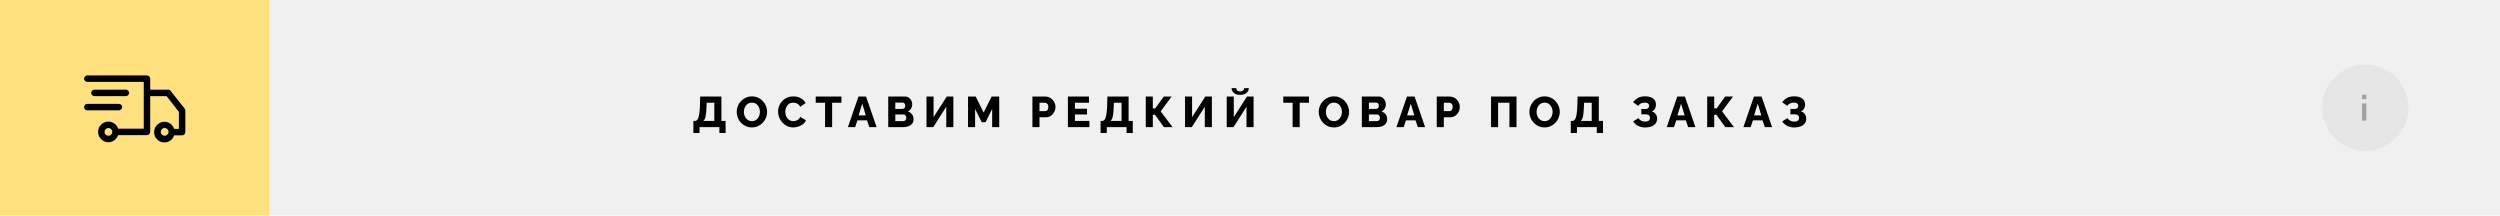 <svg width="1160" height="100" viewBox="0 0 1160 100" fill="none" xmlns="http://www.w3.org/2000/svg">
<rect width="1160" height="100" fill="#F0F0F0"/>
<rect width="125" height="100" fill="#FFE17F"/>
<g clip-path="url(#clip0_11376_580)">
<path d="M85.7 50.4L79.2 42.2C78.9 41.8 78.5 41.6 78 41.6H69.7V36.5C69.7 35.7 69 35 68.2 35H40.5C39.7 35 39 35.7 39 36.5C39 37.3 39.7 38 40.5 38H66.7V59.7H54.8C54.2 57.8 52.4 56.4 50.3 56.4C47.7 56.4 45.5 58.6 45.5 61.2C45.5 63.8 47.7 66 50.3 66C52.4 66 54.2 64.6 54.8 62.7H68.2C69 62.7 69.7 62 69.7 61.2V44.6H77.3L83 51.9V59.8H80.8C80.2 57.9 78.4 56.5 76.3 56.5C73.7 56.5 71.5 58.7 71.5 61.3C71.5 63.9 73.6 66.1 76.3 66.1C78.4 66.1 80.2 64.7 80.8 62.8H84.5C85.3 62.8 86 62.1 86 61.3V51.4C86 51 85.9 50.7 85.7 50.4ZM50.3 63C49.3 63 48.5 62.2 48.5 61.2C48.5 60.2 49.3 59.4 50.3 59.4C51.3 59.4 52.1 60.2 52.1 61.2C52.1 62.2 51.2 63 50.3 63ZM76.4 63C75.4 63 74.6 62.2 74.6 61.2C74.6 60.2 75.4 59.4 76.4 59.4C77.4 59.4 78.2 60.2 78.2 61.2C78.2 62.2 77.3 63 76.4 63Z" fill="black"/>
<path d="M58.4 44.6C59.2 44.6 59.9 43.9 59.9 43.1C59.9 42.3 59.2 41.6 58.4 41.6H43.8C43 41.6 42.3 42.3 42.3 43.1C42.3 43.9 43 44.6 43.8 44.6H58.4Z" fill="black"/>
<path d="M56.7 49.7C56.7 48.9 56 48.2 55.2 48.2H40.5C39.7 48.2 39 48.9 39 49.7C39 50.5 39.7 51.2 40.5 51.2H55.2C56 51.2 56.7 50.5 56.7 49.7Z" fill="black"/>
</g>
<path d="M321.732 61.72V56.12H322.532C323.225 56.12 323.752 55.56 324.112 54.44C324.472 53.307 324.692 51.46 324.772 48.9L324.892 44.8H334.732V56.12H336.672V61.72H333.792V59H324.592V61.72H321.732ZM326.372 56.12H331.452V47.68H327.892L327.832 49.36C327.779 51.187 327.652 52.647 327.452 53.74C327.252 54.833 326.892 55.627 326.372 56.12ZM348.865 59.12C347.812 59.12 346.852 58.92 345.985 58.52C345.132 58.107 344.392 57.56 343.765 56.88C343.138 56.187 342.658 55.413 342.325 54.56C341.992 53.693 341.825 52.8 341.825 51.88C341.825 50.947 341.998 50.053 342.345 49.2C342.705 48.333 343.198 47.567 343.825 46.9C344.465 46.22 345.218 45.687 346.085 45.3C346.952 44.913 347.898 44.72 348.925 44.72C349.978 44.72 350.932 44.927 351.785 45.34C352.652 45.74 353.392 46.287 354.005 46.98C354.632 47.673 355.112 48.453 355.445 49.32C355.778 50.173 355.945 51.047 355.945 51.94C355.945 52.873 355.765 53.773 355.405 54.64C355.058 55.493 354.565 56.26 353.925 56.94C353.298 57.607 352.552 58.14 351.685 58.54C350.832 58.927 349.892 59.12 348.865 59.12ZM345.165 51.92C345.165 52.653 345.305 53.347 345.585 54C345.865 54.64 346.285 55.167 346.845 55.58C347.405 55.993 348.085 56.2 348.885 56.2C349.712 56.2 350.398 55.987 350.945 55.56C351.505 55.133 351.918 54.593 352.185 53.94C352.465 53.273 352.605 52.587 352.605 51.88C352.605 51.147 352.458 50.46 352.165 49.82C351.885 49.167 351.465 48.64 350.905 48.24C350.358 47.84 349.685 47.64 348.885 47.64C348.058 47.64 347.365 47.853 346.805 48.28C346.258 48.693 345.845 49.227 345.565 49.88C345.298 50.533 345.165 51.213 345.165 51.92ZM361.02 51.78C361.02 50.927 361.18 50.08 361.5 49.24C361.82 48.4 362.287 47.64 362.9 46.96C363.514 46.28 364.26 45.74 365.14 45.34C366.02 44.927 367.02 44.72 368.14 44.72C369.46 44.72 370.614 45.007 371.6 45.58C372.587 46.153 373.32 46.9 373.8 47.82L371.28 49.58C371.067 49.087 370.78 48.7 370.42 48.42C370.06 48.127 369.674 47.927 369.26 47.82C368.847 47.7 368.447 47.64 368.06 47.64C367.22 47.64 366.527 47.853 365.98 48.28C365.434 48.707 365.027 49.247 364.76 49.9C364.494 50.553 364.36 51.22 364.36 51.9C364.36 52.647 364.514 53.353 364.82 54.02C365.127 54.673 365.56 55.2 366.12 55.6C366.68 56 367.34 56.2 368.1 56.2C368.5 56.2 368.907 56.14 369.32 56.02C369.734 55.887 370.114 55.673 370.46 55.38C370.82 55.087 371.094 54.707 371.28 54.24L373.96 55.82C373.68 56.527 373.22 57.127 372.58 57.62C371.94 58.1 371.214 58.473 370.4 58.74C369.6 58.993 368.807 59.12 368.02 59.12C366.994 59.12 366.054 58.913 365.2 58.5C364.347 58.073 363.607 57.513 362.98 56.82C362.354 56.113 361.867 55.327 361.52 54.46C361.187 53.58 361.02 52.687 361.02 51.78ZM390.43 47.68H386.11V59H382.83V47.68H378.49V44.8H390.43V47.68ZM398.323 44.8H401.863L406.743 59H403.383L402.283 55.82H397.863L396.783 59H393.423L398.323 44.8ZM401.743 53.56L400.083 48.1L398.383 53.56H401.743ZM423.881 55.36C423.881 56.173 423.661 56.853 423.221 57.4C422.781 57.933 422.195 58.333 421.461 58.6C420.741 58.867 419.941 59 419.061 59H412.141V44.8H420.041C420.708 44.8 421.281 44.98 421.761 45.34C422.241 45.687 422.615 46.14 422.881 46.7C423.148 47.26 423.281 47.84 423.281 48.44C423.281 49.107 423.108 49.747 422.761 50.36C422.415 50.973 421.908 51.427 421.241 51.72C422.041 51.96 422.681 52.387 423.161 53C423.641 53.613 423.881 54.4 423.881 55.36ZM415.421 47.6V50.54H418.641C419.001 50.54 419.321 50.42 419.601 50.18C419.881 49.94 420.021 49.567 420.021 49.06C420.021 48.593 419.895 48.233 419.641 47.98C419.401 47.727 419.108 47.6 418.761 47.6H415.421ZM420.541 54.7C420.541 54.26 420.415 53.887 420.161 53.58C419.908 53.273 419.588 53.12 419.201 53.12H415.421V56.22H419.061C419.475 56.22 419.821 56.08 420.101 55.8C420.395 55.507 420.541 55.14 420.541 54.7ZM429.893 59V44.8H433.173V54.34L439.293 44.8H442.353V59H439.073V49.52L433.033 59H429.893ZM460.365 59V50.54L457.305 56.7H455.505L452.445 50.54V59H449.165V44.8H452.725L456.405 52.22L460.105 44.8H463.645V59H460.365ZM479.04 59V44.8H485.1C485.78 44.8 486.4 44.94 486.96 45.22C487.533 45.487 488.026 45.853 488.44 46.32C488.853 46.773 489.173 47.287 489.4 47.86C489.626 48.433 489.74 49.013 489.74 49.6C489.74 50.427 489.546 51.207 489.16 51.94C488.786 52.673 488.26 53.273 487.58 53.74C486.9 54.193 486.106 54.42 485.2 54.42H482.32V59H479.04ZM482.32 51.56H485C485.386 51.56 485.72 51.393 486 51.06C486.28 50.727 486.42 50.24 486.42 49.6C486.42 48.947 486.253 48.467 485.92 48.16C485.6 47.84 485.253 47.68 484.88 47.68H482.32V51.56ZM505.481 56.12V59H495.501V44.8H505.301V47.68H498.781V50.44H504.381V53.1H498.781V56.12H505.481ZM510.673 61.72V56.12H511.473C512.167 56.12 512.693 55.56 513.053 54.44C513.413 53.307 513.633 51.46 513.713 48.9L513.833 44.8H523.673V56.12H525.613V61.72H522.733V59H513.533V61.72H510.673ZM515.313 56.12H520.393V47.68H516.833L516.773 49.36C516.72 51.187 516.593 52.647 516.393 53.74C516.193 54.833 515.833 55.627 515.313 56.12ZM531.647 59V44.8H534.907V50.3H536.027L539.987 44.8H543.627L538.547 51.66L544.067 59H540.087L535.927 53.28H534.907V59H531.647ZM549.846 59V44.8H553.126V54.34L559.246 44.8H562.306V59H559.026V49.52L552.986 59H549.846ZM569.198 59V44.8H572.478V54.34L578.598 44.8H581.658V59H578.378V49.52L572.338 59H569.198ZM575.438 44.04C574.638 44.04 573.938 43.907 573.338 43.64C572.738 43.36 572.271 42.987 571.938 42.52C571.604 42.04 571.438 41.5 571.438 40.9H573.618C573.618 41.313 573.764 41.673 574.058 41.98C574.364 42.287 574.831 42.44 575.458 42.44C576.044 42.44 576.491 42.293 576.798 42C577.118 41.707 577.278 41.34 577.278 40.9H579.458C579.458 41.5 579.291 42.04 578.958 42.52C578.624 42.987 578.151 43.36 577.538 43.64C576.938 43.907 576.238 44.04 575.438 44.04ZM607.371 47.68H603.051V59H599.771V47.68H595.431V44.8H607.371V47.68ZM618.92 59.12C617.867 59.12 616.907 58.92 616.04 58.52C615.187 58.107 614.447 57.56 613.82 56.88C613.193 56.187 612.713 55.413 612.38 54.56C612.047 53.693 611.88 52.8 611.88 51.88C611.88 50.947 612.053 50.053 612.4 49.2C612.76 48.333 613.253 47.567 613.88 46.9C614.52 46.22 615.273 45.687 616.14 45.3C617.007 44.913 617.953 44.72 618.98 44.72C620.033 44.72 620.987 44.927 621.84 45.34C622.707 45.74 623.447 46.287 624.06 46.98C624.687 47.673 625.167 48.453 625.5 49.32C625.833 50.173 626 51.047 626 51.94C626 52.873 625.82 53.773 625.46 54.64C625.113 55.493 624.62 56.26 623.98 56.94C623.353 57.607 622.607 58.14 621.74 58.54C620.887 58.927 619.947 59.12 618.92 59.12ZM615.22 51.92C615.22 52.653 615.36 53.347 615.64 54C615.92 54.64 616.34 55.167 616.9 55.58C617.46 55.993 618.14 56.2 618.94 56.2C619.767 56.2 620.453 55.987 621 55.56C621.56 55.133 621.973 54.593 622.24 53.94C622.52 53.273 622.66 52.587 622.66 51.88C622.66 51.147 622.513 50.46 622.22 49.82C621.94 49.167 621.52 48.64 620.96 48.24C620.413 47.84 619.74 47.64 618.94 47.64C618.113 47.64 617.42 47.853 616.86 48.28C616.313 48.693 615.9 49.227 615.62 49.88C615.353 50.533 615.22 51.213 615.22 51.92ZM643.635 55.36C643.635 56.173 643.415 56.853 642.975 57.4C642.535 57.933 641.948 58.333 641.215 58.6C640.495 58.867 639.695 59 638.815 59H631.895V44.8H639.795C640.462 44.8 641.035 44.98 641.515 45.34C641.995 45.687 642.368 46.14 642.635 46.7C642.902 47.26 643.035 47.84 643.035 48.44C643.035 49.107 642.862 49.747 642.515 50.36C642.168 50.973 641.662 51.427 640.995 51.72C641.795 51.96 642.435 52.387 642.915 53C643.395 53.613 643.635 54.4 643.635 55.36ZM635.175 47.6V50.54H638.395C638.755 50.54 639.075 50.42 639.355 50.18C639.635 49.94 639.775 49.567 639.775 49.06C639.775 48.593 639.648 48.233 639.395 47.98C639.155 47.727 638.862 47.6 638.515 47.6H635.175ZM640.295 54.7C640.295 54.26 640.168 53.887 639.915 53.58C639.662 53.273 639.342 53.12 638.955 53.12H635.175V56.22H638.815C639.228 56.22 639.575 56.08 639.855 55.8C640.148 55.507 640.295 55.14 640.295 54.7ZM652.835 44.8H656.375L661.255 59H657.895L656.795 55.82H652.375L651.295 59H647.935L652.835 44.8ZM656.255 53.56L654.595 48.1L652.895 53.56H656.255ZM666.653 59V44.8H672.713C673.393 44.8 674.013 44.94 674.573 45.22C675.146 45.487 675.64 45.853 676.053 46.32C676.466 46.773 676.786 47.287 677.013 47.86C677.24 48.433 677.353 49.013 677.353 49.6C677.353 50.427 677.16 51.207 676.773 51.94C676.4 52.673 675.873 53.273 675.193 53.74C674.513 54.193 673.72 54.42 672.813 54.42H669.933V59H666.653ZM669.933 51.56H672.613C673 51.56 673.333 51.393 673.613 51.06C673.893 50.727 674.033 50.24 674.033 49.6C674.033 48.947 673.866 48.467 673.533 48.16C673.213 47.84 672.866 47.68 672.493 47.68H669.933V51.56ZM691.842 59V44.8H703.662V59H700.382V47.68H695.122V59H691.842ZM716.67 59.12C715.617 59.12 714.657 58.92 713.79 58.52C712.937 58.107 712.197 57.56 711.57 56.88C710.943 56.187 710.463 55.413 710.13 54.56C709.797 53.693 709.63 52.8 709.63 51.88C709.63 50.947 709.803 50.053 710.15 49.2C710.51 48.333 711.003 47.567 711.63 46.9C712.27 46.22 713.023 45.687 713.89 45.3C714.757 44.913 715.703 44.72 716.73 44.72C717.783 44.72 718.737 44.927 719.59 45.34C720.457 45.74 721.197 46.287 721.81 46.98C722.437 47.673 722.917 48.453 723.25 49.32C723.583 50.173 723.75 51.047 723.75 51.94C723.75 52.873 723.57 53.773 723.21 54.64C722.863 55.493 722.37 56.26 721.73 56.94C721.103 57.607 720.357 58.14 719.49 58.54C718.637 58.927 717.697 59.12 716.67 59.12ZM712.97 51.92C712.97 52.653 713.11 53.347 713.39 54C713.67 54.64 714.09 55.167 714.65 55.58C715.21 55.993 715.89 56.2 716.69 56.2C717.517 56.2 718.203 55.987 718.75 55.56C719.31 55.133 719.723 54.593 719.99 53.94C720.27 53.273 720.41 52.587 720.41 51.88C720.41 51.147 720.263 50.46 719.97 49.82C719.69 49.167 719.27 48.64 718.71 48.24C718.163 47.84 717.49 47.64 716.69 47.64C715.863 47.64 715.17 47.853 714.61 48.28C714.063 48.693 713.65 49.227 713.37 49.88C713.103 50.533 712.97 51.213 712.97 51.92ZM728.845 61.72V56.12H729.645C730.338 56.12 730.865 55.56 731.225 54.44C731.585 53.307 731.805 51.46 731.885 48.9L732.005 44.8H741.845V56.12H743.785V61.72H740.905V59H731.705V61.72H728.845ZM733.485 56.12H738.565V47.68H735.005L734.945 49.36C734.892 51.187 734.765 52.647 734.565 53.74C734.365 54.833 734.005 55.627 733.485 56.12ZM763.406 59.14C762.18 59.14 761.073 58.893 760.086 58.4C759.113 57.907 758.34 57.22 757.766 56.34L760.226 54.82C760.546 55.313 760.966 55.707 761.486 56C762.02 56.28 762.633 56.42 763.326 56.42C764.113 56.42 764.686 56.267 765.046 55.96C765.406 55.64 765.586 55.227 765.586 54.72C765.586 54.213 765.413 53.807 765.066 53.5C764.72 53.193 764.16 53.04 763.386 53.04H761.566V50.58H763.406C764.02 50.58 764.473 50.447 764.766 50.18C765.06 49.913 765.206 49.553 765.206 49.1C765.206 48.66 765.046 48.307 764.726 48.04C764.42 47.76 763.913 47.62 763.206 47.62C762.446 47.62 761.806 47.76 761.286 48.04C760.78 48.32 760.393 48.68 760.126 49.12L757.746 47.44C758.346 46.627 759.086 45.967 759.966 45.46C760.846 44.953 761.973 44.7 763.346 44.7C764.92 44.7 766.153 45.033 767.046 45.7C767.94 46.367 768.386 47.333 768.386 48.6C768.386 49.213 768.233 49.807 767.926 50.38C767.633 50.94 767.14 51.38 766.446 51.7C767.233 51.927 767.84 52.34 768.266 52.94C768.693 53.54 768.906 54.24 768.906 55.04C768.906 55.933 768.666 56.687 768.186 57.3C767.706 57.9 767.053 58.36 766.226 58.68C765.4 58.987 764.46 59.14 763.406 59.14ZM778.253 44.8H781.793L786.673 59H783.312L782.213 55.82H777.793L776.713 59H773.353L778.253 44.8ZM781.673 53.56L780.013 48.1L778.312 53.56H781.673ZM792.131 59V44.8H795.391V50.3H796.511L800.471 44.8H804.111L799.031 51.66L804.551 59H800.571L796.411 53.28H795.391V59H792.131ZM813.831 44.8H817.371L822.251 59H818.891L817.791 55.82H813.371L812.291 59H808.931L813.831 44.8ZM817.251 53.56L815.591 48.1L813.891 53.56H817.251ZM832.59 59.14C831.363 59.14 830.257 58.893 829.27 58.4C828.297 57.907 827.523 57.22 826.95 56.34L829.41 54.82C829.73 55.313 830.15 55.707 830.67 56C831.203 56.28 831.817 56.42 832.51 56.42C833.297 56.42 833.87 56.267 834.23 55.96C834.59 55.64 834.77 55.227 834.77 54.72C834.77 54.213 834.597 53.807 834.25 53.5C833.903 53.193 833.343 53.04 832.57 53.04H830.75V50.58H832.59C833.203 50.58 833.657 50.447 833.95 50.18C834.243 49.913 834.39 49.553 834.39 49.1C834.39 48.66 834.23 48.307 833.91 48.04C833.603 47.76 833.097 47.62 832.39 47.62C831.63 47.62 830.99 47.76 830.47 48.04C829.963 48.32 829.577 48.68 829.31 49.12L826.93 47.44C827.53 46.627 828.27 45.967 829.15 45.46C830.03 44.953 831.157 44.7 832.53 44.7C834.103 44.7 835.337 45.033 836.23 45.7C837.123 46.367 837.57 47.333 837.57 48.6C837.57 49.213 837.417 49.807 837.11 50.38C836.817 50.94 836.323 51.38 835.63 51.7C836.417 51.927 837.023 52.34 837.45 52.94C837.877 53.54 838.09 54.24 838.09 55.04C838.09 55.933 837.85 56.687 837.37 57.3C836.89 57.9 836.237 58.36 835.41 58.68C834.583 58.987 833.643 59.14 832.59 59.14Z" fill="black"/>
<circle cx="1097.5" cy="50" r="20" fill="#DCDCDC" fill-opacity="0.5"/>
<g opacity="0.3" clip-path="url(#clip1_11376_580)">
<path d="M1098 44H1096V46H1098V44Z" fill="black"/>
<path d="M1098 48H1096V56H1098V48Z" fill="black"/>
</g>
<defs>
<clipPath id="clip0_11376_580">
<rect width="47" height="31" fill="white" transform="translate(39 35)"/>
</clipPath>
<clipPath id="clip1_11376_580">
<rect width="2" height="12" fill="white" transform="translate(1096 44)"/>
</clipPath>
</defs>
</svg>
